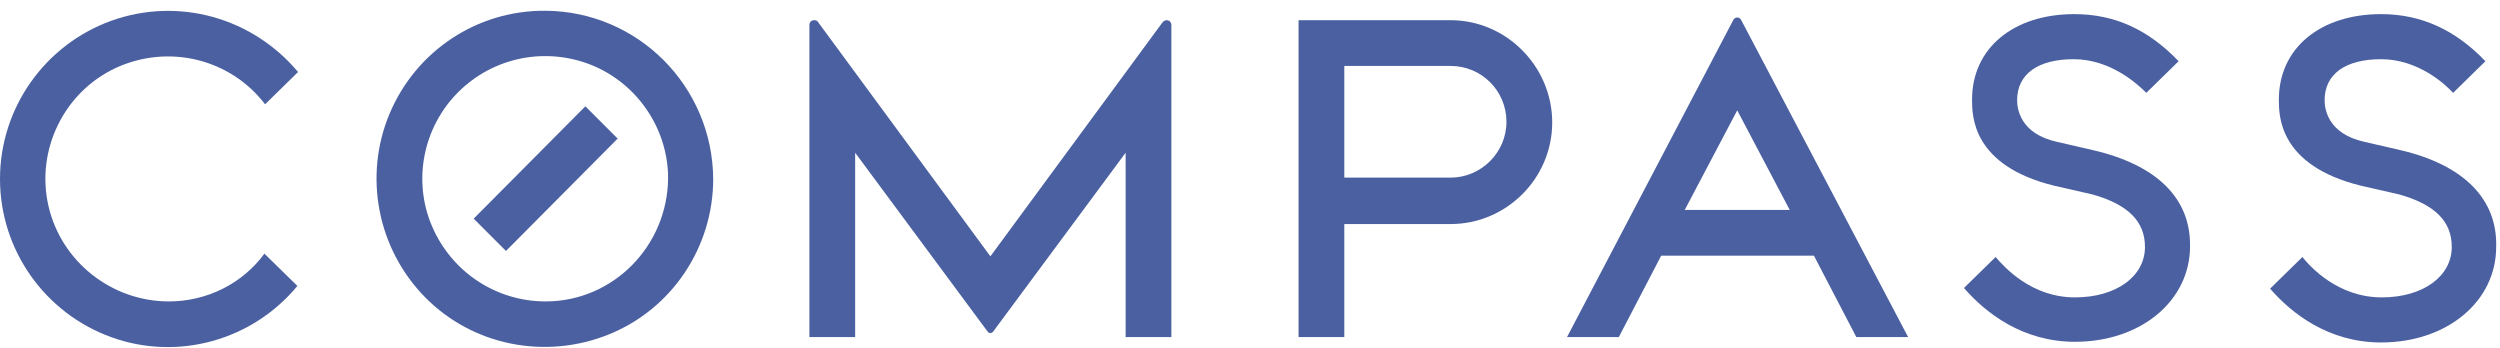 <svg width="223" height="31" viewBox="0 0 223 31" fill="none" xmlns="http://www.w3.org/2000/svg">
<path d="M48.672 26.887C44.231 26.887 40.27 24.246 38.53 20.165C36.789 16.084 37.75 11.343 40.87 8.222C43.991 5.101 48.672 4.141 52.814 5.821C56.895 7.502 59.595 11.523 59.595 15.904C59.535 21.966 54.674 26.887 48.672 26.887ZM48.672 0.96C42.551 0.9 37.089 4.561 34.749 10.143C32.408 15.724 33.669 22.206 37.93 26.527C42.191 30.848 48.672 32.108 54.314 29.828C59.956 27.547 63.617 22.026 63.617 15.964C63.556 7.682 56.895 1.02 48.672 0.96Z" fill="#4A60A1"/>
<path d="M104.067 1.801C103.947 1.801 103.827 1.861 103.707 1.981L88.343 22.866L72.979 1.981C72.919 1.861 72.799 1.801 72.619 1.801C72.379 1.801 72.199 1.981 72.199 2.221V30.068H76.28V13.624L88.103 29.588C88.163 29.648 88.223 29.708 88.343 29.708C88.463 29.708 88.523 29.648 88.583 29.588L100.406 13.624V30.068H104.487V2.221C104.487 2.101 104.427 1.981 104.367 1.921C104.307 1.861 104.187 1.801 104.067 1.801Z" fill="#4A60A1"/>
<path d="M129.394 15.844H119.912V5.882H129.394C132.155 5.882 134.376 8.102 134.376 10.863C134.376 13.624 132.095 15.844 129.394 15.844ZM129.394 1.801H115.831V30.068H119.912V19.985H129.394C134.376 19.985 138.457 15.904 138.457 10.923C138.457 5.942 134.376 1.801 129.394 1.801Z" fill="#4A60A1"/>
<path d="M15.064 26.887C9.963 26.887 5.461 23.346 4.321 18.365C3.181 13.384 5.702 8.222 10.323 6.062C15.004 3.901 20.525 5.221 23.646 9.303L26.587 6.422C22.506 1.56 15.904 -0.3 9.903 1.861C3.961 4.021 0 9.663 0 15.964C0 22.266 3.961 27.907 9.903 30.068C15.844 32.229 22.506 30.368 26.527 25.507L23.586 22.626C21.606 25.327 18.425 26.887 15.064 26.887Z" fill="#4A60A1"/>
<path d="M186.65 13.383L183.529 12.663C180.168 11.943 179.928 9.662 179.928 8.942C179.928 6.602 181.788 5.281 184.969 5.281C188.27 5.281 190.671 7.502 191.451 8.282L194.332 5.461C191.631 2.641 188.63 1.26 185.029 1.26C179.568 1.26 175.907 4.321 175.907 8.882C175.907 10.323 175.907 14.764 183.229 16.564L186.65 17.345C189.83 18.245 191.331 19.745 191.331 22.026C191.331 24.666 188.75 26.527 185.089 26.527C181.188 26.527 178.788 23.826 178.007 22.926L175.187 25.687C177.107 27.907 180.408 30.488 185.089 30.488C190.971 30.488 195.352 26.827 195.352 21.966C195.412 17.705 192.411 14.704 186.65 13.383Z" fill="#4A60A1"/>
<path d="M214.077 13.383L210.956 12.663C207.595 11.943 207.355 9.662 207.355 8.942C207.355 6.602 209.215 5.281 212.396 5.281C215.697 5.281 218.098 7.502 218.818 8.282L221.699 5.461C218.998 2.641 215.937 1.26 212.396 1.26C206.935 1.26 203.274 4.321 203.274 8.882C203.274 10.323 203.274 14.764 210.596 16.564L214.017 17.345C217.198 18.245 218.698 19.745 218.698 22.026C218.698 24.666 216.117 26.527 212.456 26.527C208.555 26.527 206.095 23.826 205.374 22.926L202.494 25.747C204.414 27.967 207.715 30.548 212.396 30.548C218.278 30.548 222.659 26.887 222.659 22.026C222.779 17.765 219.778 14.704 214.077 13.383Z" fill="#4A60A1"/>
<path d="M150.279 18.725L154.961 9.842L159.642 18.725H150.279ZM154.961 1.56C154.781 1.56 154.661 1.68 154.601 1.8L139.777 30.068H144.398L148.179 22.806H161.803L165.584 30.068H170.205L155.321 1.8C155.261 1.68 155.141 1.56 154.961 1.56Z" fill="#4A60A1"/>
<path d="M42.251 19.505L45.132 22.386L55.094 12.363L52.214 9.482L42.251 19.505Z" fill="#4A60A1"/>
</svg>
